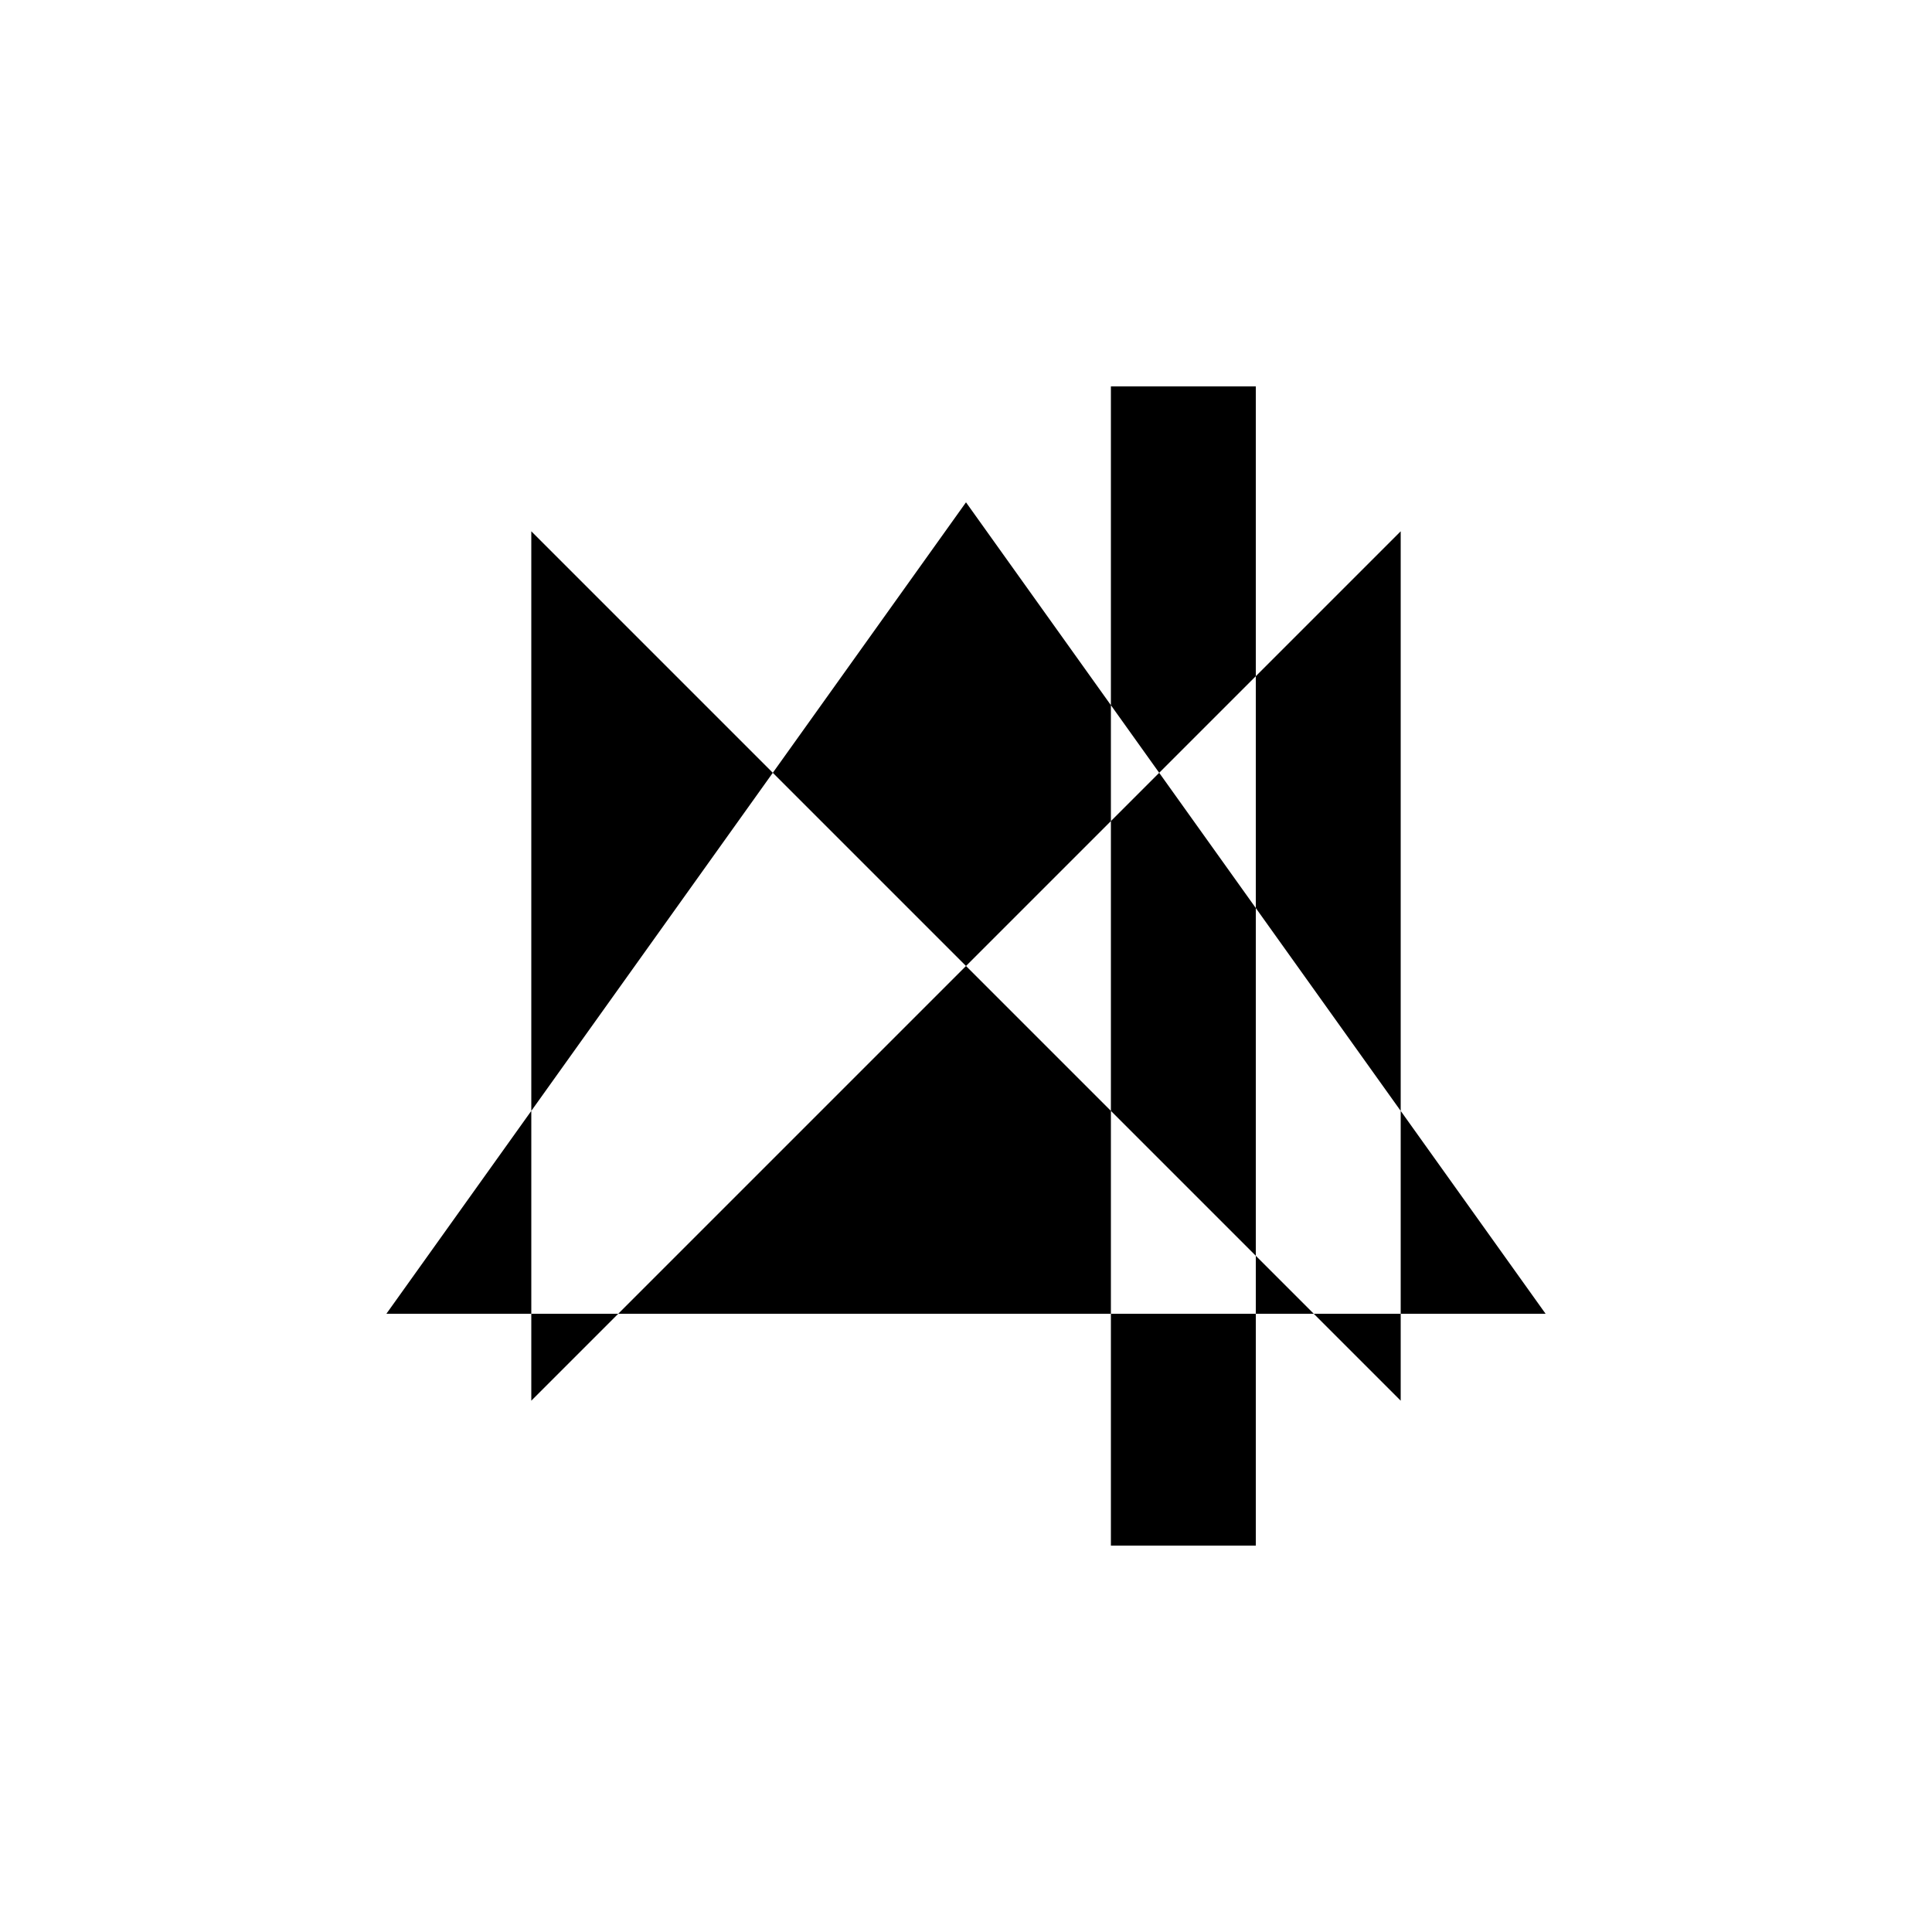 <svg xmlns="http://www.w3.org/2000/svg" viewBox="-100 -100 500 500"><path style="fill:#000000" fill-rule="evenodd" d="M 225 0 L 187.5 0 L 187.5 82.5 L 150 30 L 100 100 L 37.5 37.5 L 37.5 187.5 L 0 240 L 37.5 240 L 37.5 262.5 L 60 240 L 187.5 240 L 187.5 300 L 225 300 L 225 240 L 240 240 L 262.5 262.5 L 262.5 240 L 300 240 L 262.5 187.5 L 262.5 37.5 L 225 75 L 225 0 M 225 135 L 262.5 187.5 L 262.5 240 L 240 240 L 225 225 L 225 135 M 187.5 187.5 L 187.5 240 L 225 240 L 225 225 L 187.5 187.5 M 187.5 187.5 L 187.5 112.5 L 200 100 L 225 135 L 225 75 L 200 100 L 187.5 82.5 L 187.5 112.5 L 150 150 L 100 100 L 37.5 187.5 L 37.5 240 L 60 240 L 150 150 L 187.5 187.5"/></svg>
